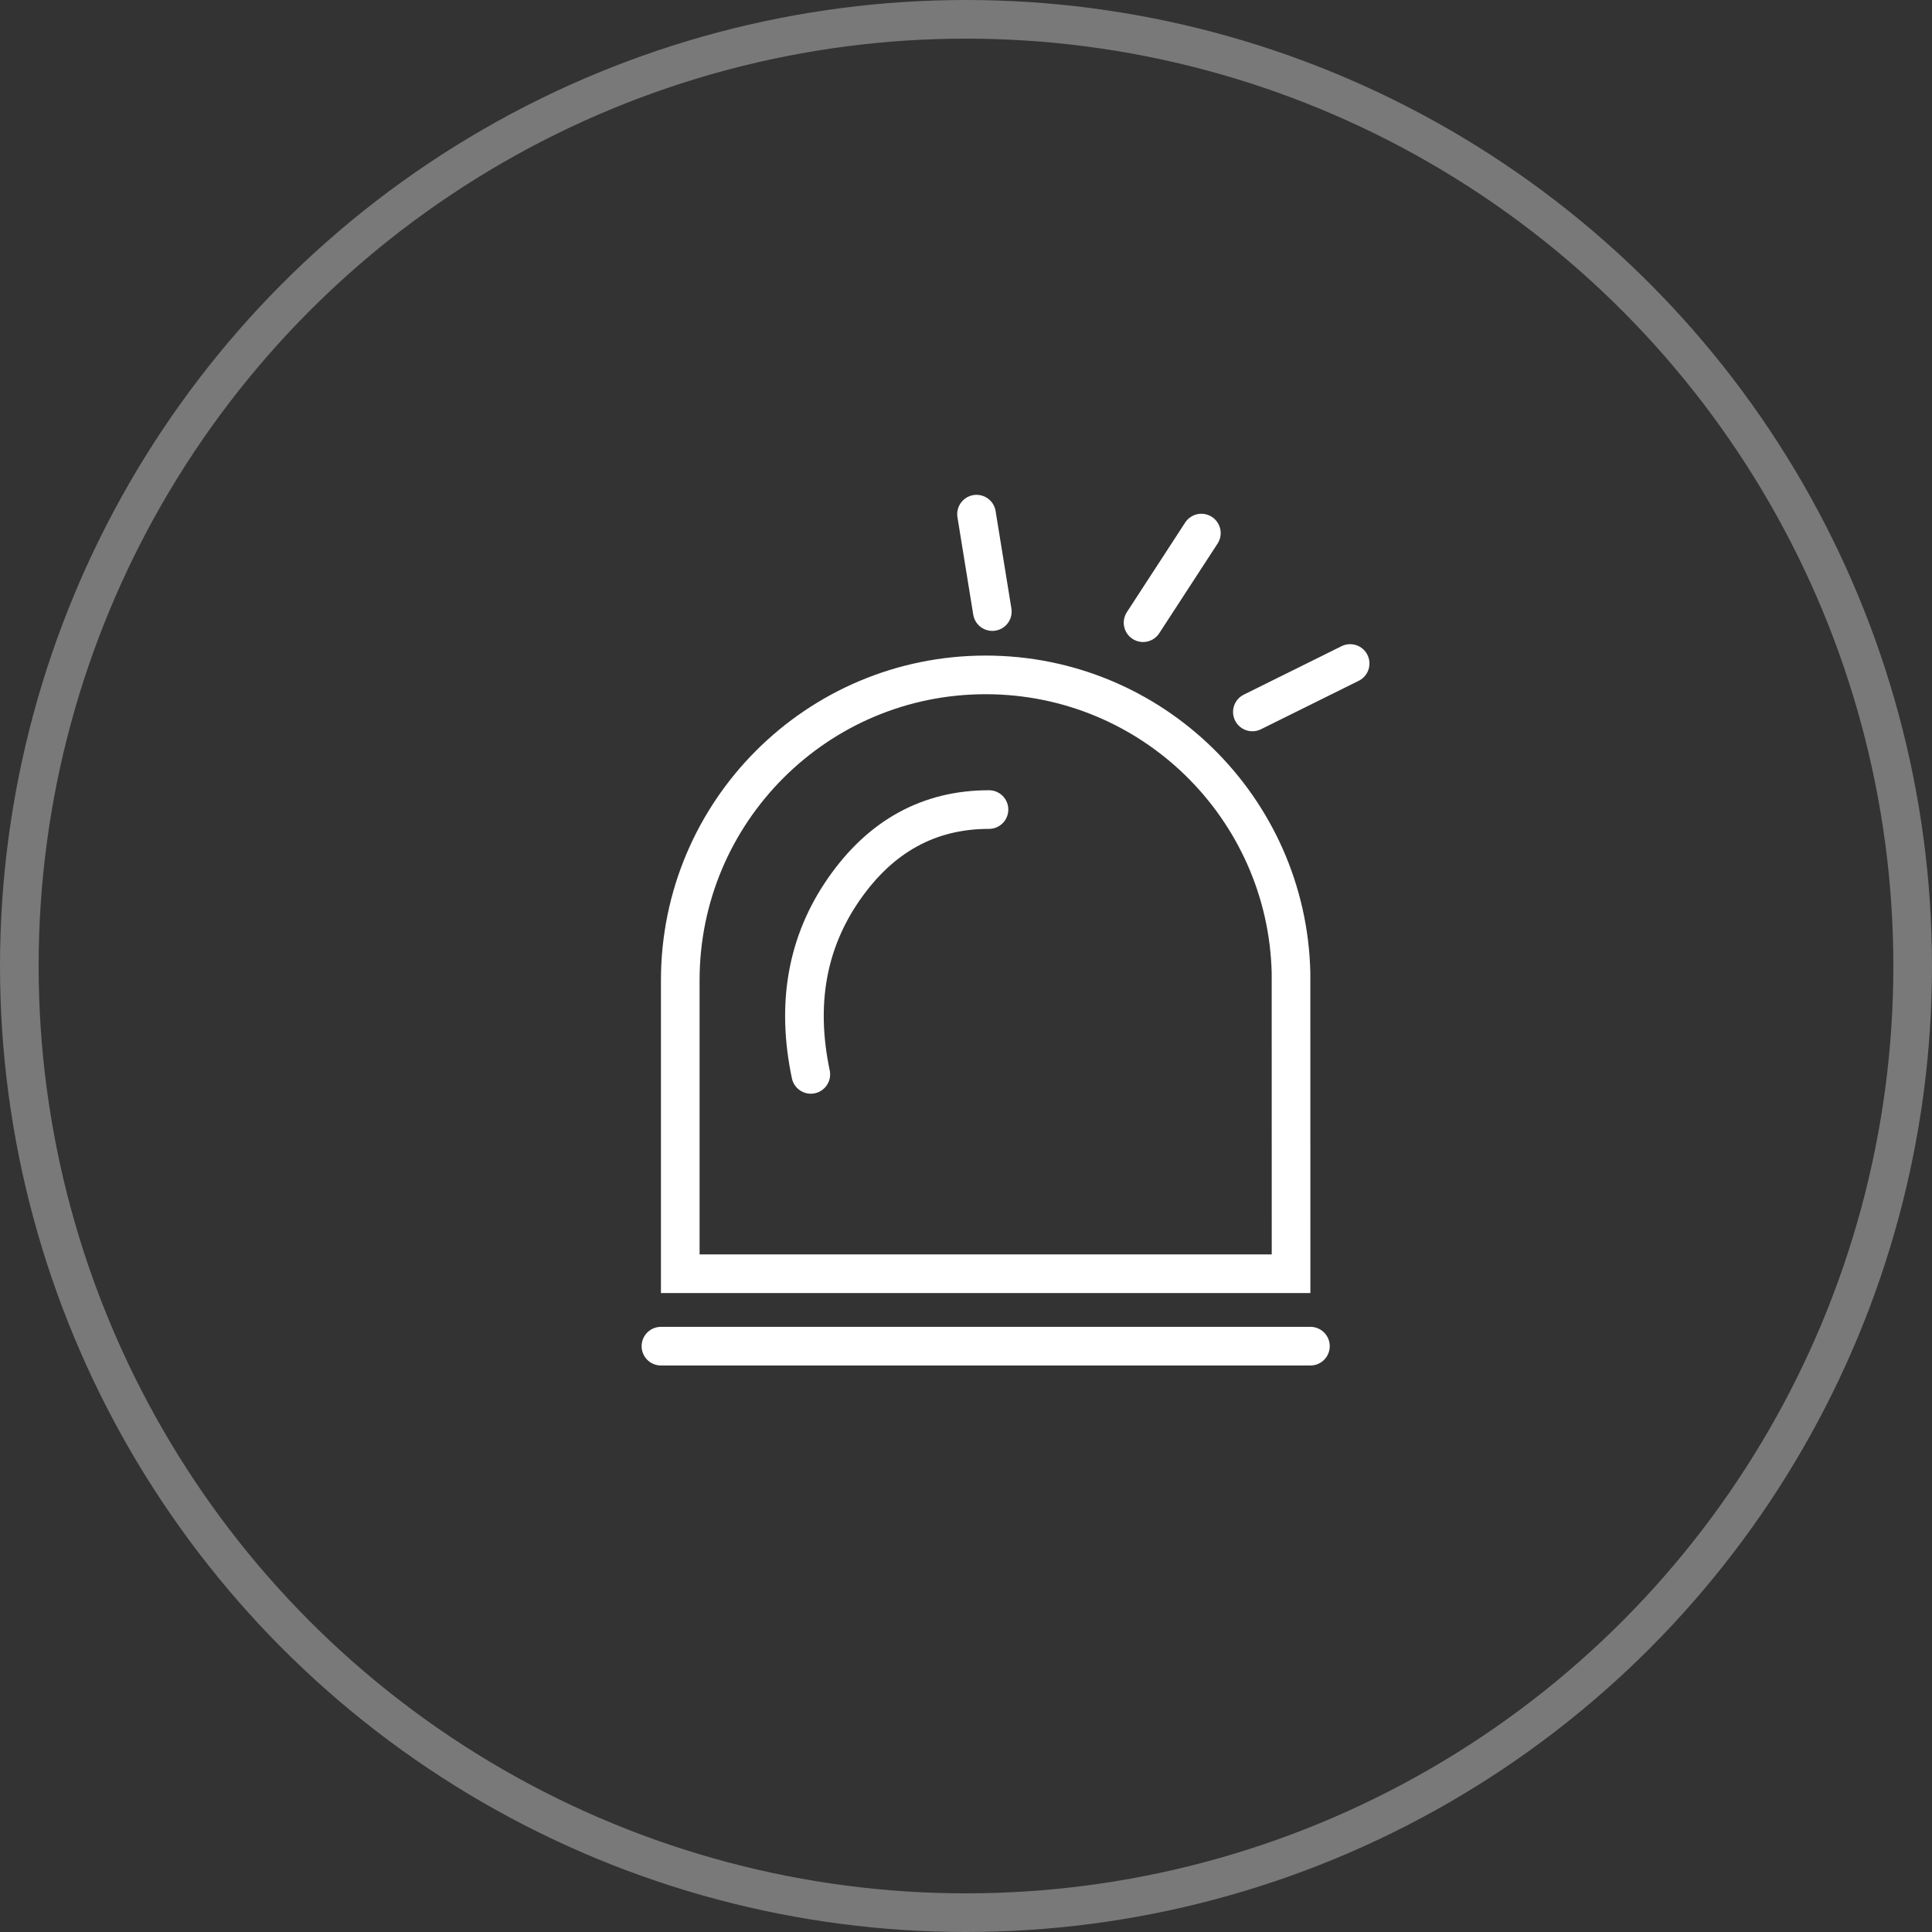 <?xml version="1.0" encoding="UTF-8"?>
<svg width="40px" height="40px" viewBox="0 0 40 40" version="1.1" xmlns="http://www.w3.org/2000/svg" xmlns:xlink="http://www.w3.org/1999/xlink">
    <rect x="0" y="0" width="40" height="40" fill="#333333" stroke="none"/>
    <title>ic_equity6_5</title>
    <g id="UI" stroke="none" stroke-width="1" fill="none" fill-rule="evenodd">
        <g id="8大权益-按钮点击状态" transform="translate(-326, -524)" stroke="#FFFFFF" stroke-width="0.8">
            <g id="编组-9" transform="translate(139, 394)">
                <g id="ic_equity6_5" transform="translate(187, 130)">
                    <circle id="椭圆形" stroke-opacity="0.34" cx="20" cy="20" r="19.6"></circle>
                    <g id="编组" transform="translate(13.684, 10.526)">
                        <g id="编组-11" transform="translate(0, 0)">
                            <path d="M6.723,3.447 C8.443,3.447 10.003,4.133 11.143,5.247 C12.285,6.364 13.006,7.91 13.045,9.616 L13.045,9.616 L13.046,15.845 L0.4,15.845 L0.4,9.77 C0.4,8.024 1.108,6.443 2.252,5.299 C3.396,4.154 4.977,3.447 6.723,3.447 Z" id="路径" fill-rule="nonzero"></path>
                            <line x1="1.14656326e-11" y1="17.345" x2="13.447" y2="17.345" id="路径-9" stroke-linecap="round" stroke-linejoin="round"></line>
                            <path d="M6.792,6.235 C5.551,6.235 4.549,6.785 3.787,7.884 C3.024,8.983 2.796,10.261 3.103,11.718" id="路径-11" stroke-linecap="round" stroke-linejoin="round"></path>
                            <line x1="12.245" y1="4.214" x2="14.269" y2="3.211" id="路径-12" stroke-linecap="round" stroke-linejoin="round"></line>
                            <line x1="9.982" y1="2.366" x2="11.189" y2="0.511" id="路径-12" stroke-linecap="round" stroke-linejoin="round"></line>
                            <line x1="6.861" y1="2.136" x2="6.534" y2="0.119" id="路径-12" stroke-linecap="round" stroke-linejoin="round"></line>
                        </g>
                    </g>
                </g>
            </g>
        </g>
    </g>
</svg>